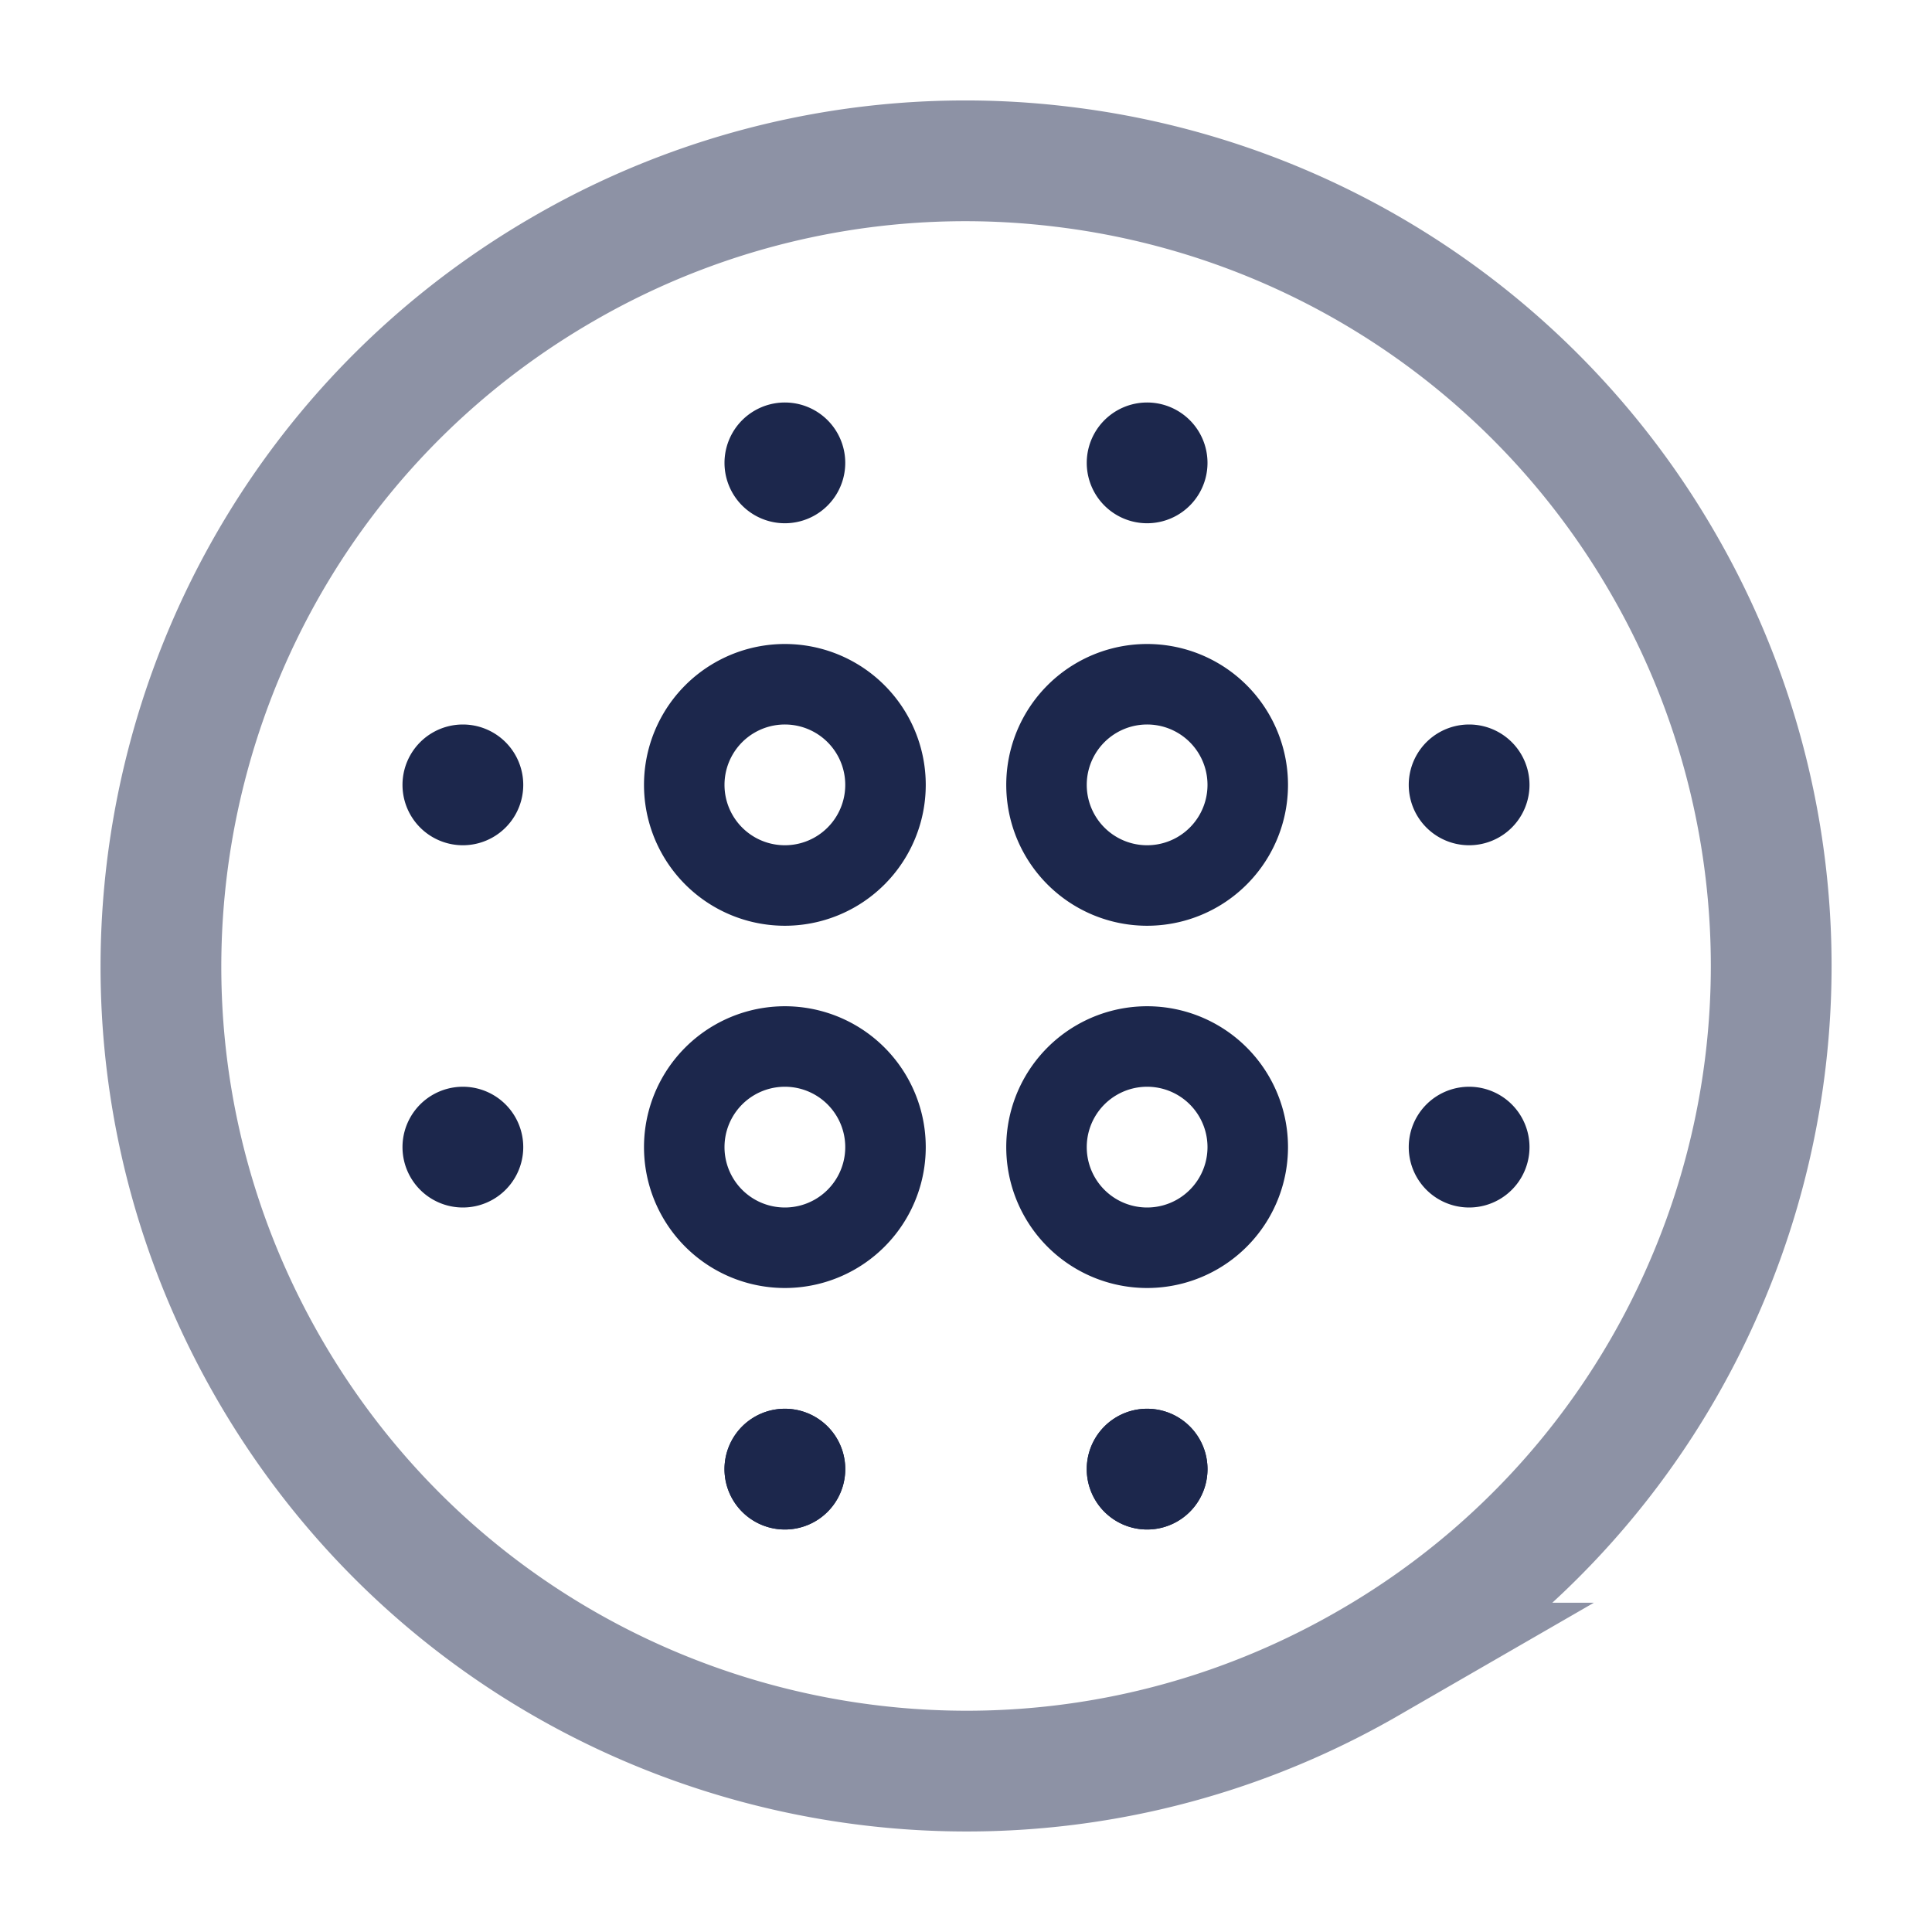 <svg xmlns="http://www.w3.org/2000/svg" width="24" height="24" fill="none">
  <path stroke="#1C274C" stroke-width="1.5" d="M3.34 17c2.761 4.783 8.877 6.421 13.66 3.66a9.956 9.956 0 0 0 4.197-4.731 9.985 9.985 0 0 0-.537-8.93 9.985 9.985 0 0 0-7.464-4.928A9.956 9.956 0 0 0 7 3.339C2.217 6.101.58 12.217 3.34 17Z" opacity=".5"/>
  <path stroke="#1C274C" d="M15.5 14.25a1.25 1.25 0 1 1-2.5 0 1.25 1.25 0 0 1 2.5 0Zm0-4.5a1.25 1.25 0 1 1-2.5 0 1.25 1.25 0 0 1 2.5 0Zm-4.5 4.5a1.25 1.25 0 1 1-2.5 0 1.25 1.25 0 0 1 2.5 0Zm0-4.5a1.25 1.25 0 1 1-2.5 0 1.25 1.25 0 0 1 2.5 0Z"/>
  <path fill="#1C274C" d="M15 18.25a.75.75 0 1 1-1.5 0 .75.75 0 0 1 1.5 0Zm-4.5 0a.75.75 0 1 1-1.5 0 .75.75 0 0 1 1.5 0Z"/>
  <path fill="#1C274C" d="M15 18.25a.75.75 0 1 1-1.5 0 .75.75 0 0 1 1.5 0Zm0-12.5a.75.75 0 1 1-1.5 0 .75.75 0 0 1 1.5 0Zm-4.5 12.5a.75.75 0 1 1-1.5 0 .75.75 0 0 1 1.5 0Zm0-12.5a.75.75 0 1 1-1.5 0 .75.75 0 0 1 1.5 0ZM18.25 9a.75.75 0 1 1 0 1.5.75.75 0 0 1 0-1.5ZM5.75 9a.75.75 0 1 1 0 1.5.75.75 0 0 1 0-1.5Zm12.5 4.5a.75.75 0 1 1 0 1.5.75.75 0 0 1 0-1.5Zm-12.5 0a.75.75 0 1 1 0 1.5.75.75 0 0 1 0-1.5Z"/>
</svg>
